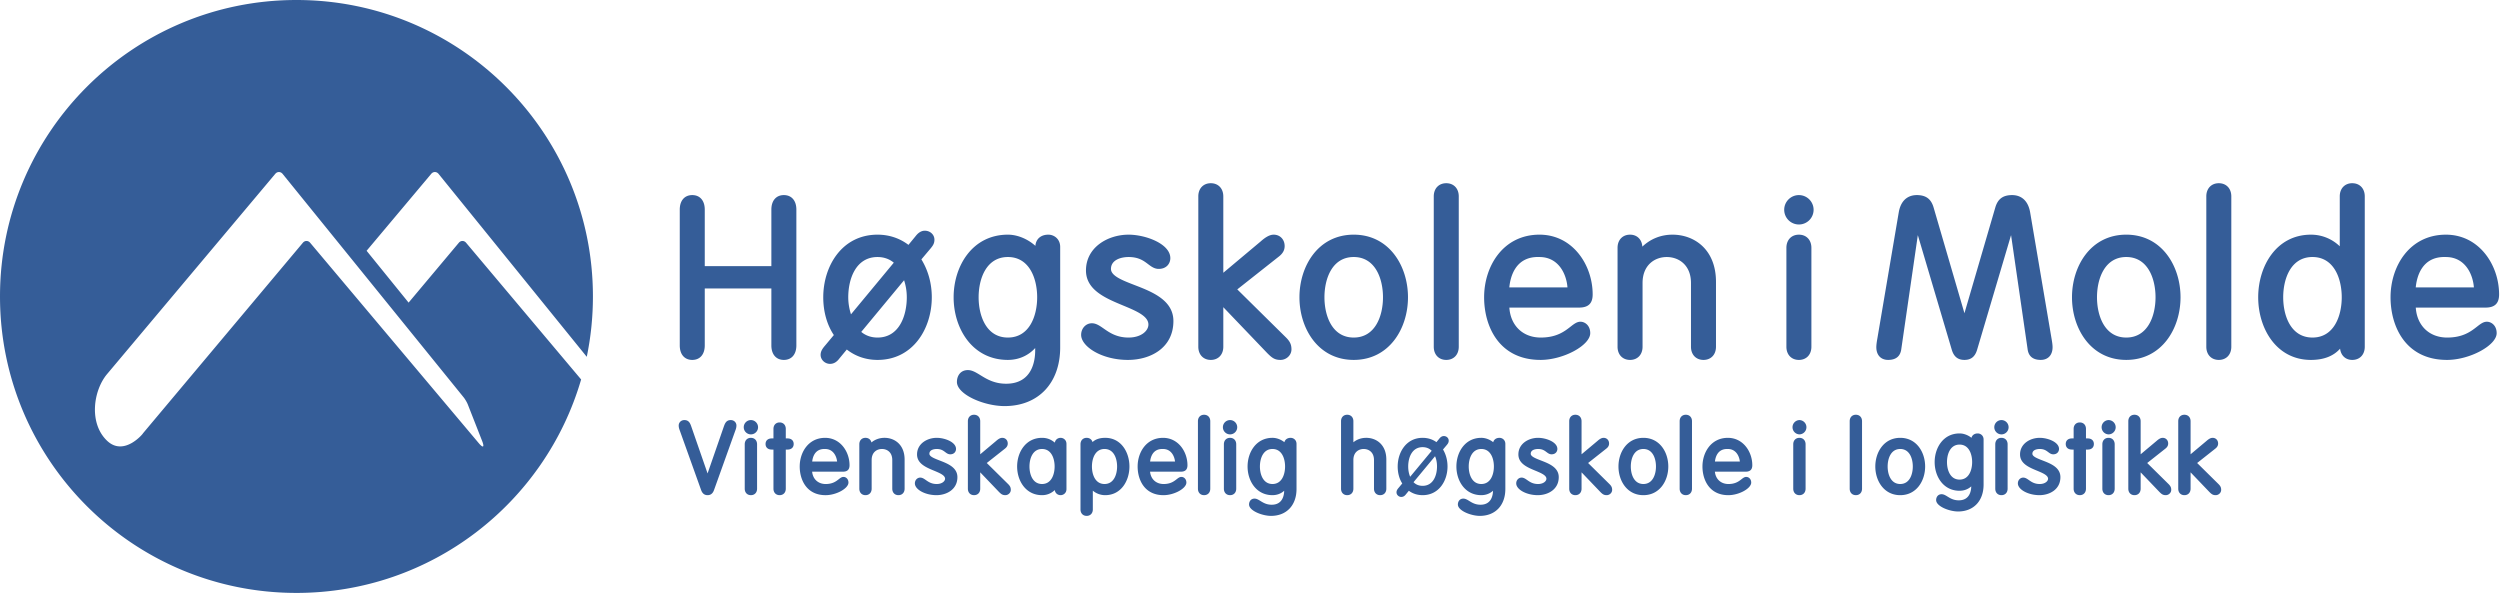 <svg xmlns="http://www.w3.org/2000/svg" width="796" height="189" viewBox="0 0 796 189">
    <g fill="#355D98" fill-rule="evenodd">
        <path d="M147.573 126.45c.481.584 1.097 1.627 1.375 2.33l4.581 11.672c.78 2 .291 2.29-1.094.648L98.736 77.28c-.64-.746-1.67-.739-2.299.01l-50.945 60.716c.397-.32-5.885 7.554-11.38 2.347-5.864-5.558-4.444-15.946-.028-21.237l53.571-63.773c.63-.753 1.66-.757 2.3-.015l57.618 71.121zm-7.963-71.122l47.217 58.282a94.755 94.755 0 0 0 1.96-19.216c0-52.133-42.26-94.395-94.394-94.395C42.261 0 0 42.261 0 94.394c0 52.131 42.261 94.392 94.393 94.392 42.957 0 79.206-28.696 90.638-67.962l-36.64-43.543c-.639-.747-1.67-.74-2.298.01l-15.995 19.062-13.372-16.505 20.584-24.505c.63-.753 1.66-.757 2.3-.015zM778.746 81.838c6.171 0 8.635 5.488 8.942 9.68h-18.514c.302-3.22 1.857-9.964 9.572-9.68m13.055 20.6c1.521 0 3.138 1.273 3.138 3.63 0 3.907-8.569 8.53-15.808 8.53-13.272 0-17.981-10.74-17.981-19.94 0-9.909 6.056-19.94 17.629-19.94 10.598 0 16.932 9.676 16.932 19.03 0 2.86-1.377 4.19-4.332 4.19h-22.196c.382 5.731 4.284 9.54 10.016 9.54 5.04 0 7.593-1.994 9.456-3.45 1.092-.854 2.034-1.59 3.146-1.59zm-546.196-35.71c0-2.843 1.525-4.61 3.98-4.61s3.98 1.767 3.98 4.61v43.26c0 2.845-1.525 4.61-3.98 4.61s-3.98-1.765-3.98-4.61v-18.14h-21.207v18.14c0 2.845-1.525 4.61-3.98 4.61s-3.98-1.765-3.98-4.61v-43.26c0-2.843 1.525-4.61 3.98-4.61s3.98 1.767 3.98 4.61v18h21.207v-18zm100.17 19.39c0-7.404 6.991-11.4 13.57-11.4 5.418 0 13.29 2.914 13.29 7.48 0 1.649-1.159 3.42-3.702 3.42-1.37 0-2.35-.74-3.388-1.522-1.4-1.059-2.987-2.258-6.2-2.258-2.589 0-5.612.994-5.612 3.791 0 2.23 3.645 3.636 7.504 5.127 5.514 2.13 12.376 4.78 12.376 11.463 0 8.552-7.272 12.38-14.48 12.38-8.39 0-14.899-4.285-14.899-7.97 0-2.076 1.502-3.7 3.42-3.7 1.346 0 2.471.784 3.773 1.692 1.825 1.273 4.096 2.858 7.917 2.858 3.95 0 6.31-2.105 6.31-4.14 0-2.72-3.924-4.35-8.077-6.076-5.532-2.302-11.803-4.907-11.803-11.145zm35.767-23.59c0-2.505 1.6-4.19 3.98-4.19s3.98 1.685 3.98 4.19V86.85l11.942-10.013c1.626-1.445 2.928-2.118 4.098-2.118 2.022 0 3.49 1.527 3.49 3.63 0 1.315-.6 2.387-1.882 3.367l-13.2 10.428 15.52 15.319c1.28 1.28 1.732 2.27 1.732 3.786 0 1.816-1.598 3.35-3.49 3.35-1.859 0-2.709-.656-4.22-2.168l-13.99-14.62v12.598c0 2.506-1.6 4.19-3.98 4.19s-3.98-1.684-3.98-4.19v-47.88zm74.97 0c0-2.505 1.6-4.19 3.98-4.19s3.98 1.685 3.98 4.19v47.88c0 2.507-1.6 4.19-3.98 4.19s-3.98-1.683-3.98-4.19v-47.88zm76.01 12.19c6.893 0 13.85 4.65 13.85 15.042v20.649c0 2.506-1.6 4.19-3.982 4.19-2.38 0-3.98-1.684-3.98-4.19v-20.3c0-5.713-3.872-8.27-7.709-8.27-3.838 0-7.709 2.557-7.709 8.27v20.3c0 2.506-1.6 4.19-3.98 4.19-2.383 0-3.982-1.684-3.982-4.19v-31.5c0-2.506 1.6-4.19 3.981-4.19 2.25 0 3.753 1.533 3.917 3.814 2.542-2.43 5.848-3.814 9.593-3.814zm35.57-7.919c0-2.58 2.1-4.68 4.68-4.68a4.685 4.685 0 0 1 4.679 4.68 4.684 4.684 0 0 1-4.68 4.68 4.685 4.685 0 0 1-4.68-4.68zm.699 12.11c0-2.507 1.6-4.19 3.98-4.19s3.98 1.684 3.98 4.19v31.5c0 2.505-1.6 4.19-3.98 4.19s-3.98-1.684-3.98-4.19v-31.5zm66.539-12.931c.808-2.67 2.455-3.86 5.342-3.86 1.769 0 4.864.707 5.718 5.44l6.787 40.033c.224 1.267.364 2.203.364 2.957 0 2.499-1.444 4.05-3.77 4.05-2.479 0-3.887-1.158-4.181-3.43l-5.266-36.3-10.834 36.578c-.666 2.15-1.94 3.153-4.01 3.153-2.067 0-3.341-1.002-4.011-3.164l-10.83-36.567-5.266 36.3.002-.014c-.296 2.286-1.704 3.445-4.184 3.445-2.325 0-3.769-1.552-3.769-4.051 0-.754.139-1.69.362-2.95l6.791-40.048c.852-4.725 3.946-5.431 5.716-5.431 2.887 0 4.534 1.19 5.345 3.868l9.845 33.746 9.849-33.755zm67.16-3.45c0-2.505 1.6-4.19 3.98-4.19 2.381 0 3.981 1.685 3.981 4.19v47.88c0 2.507-1.6 4.19-3.98 4.19s-3.98-1.683-3.98-4.19v-47.88zm-423.085 44.95c-2.041 0-3.8-.64-5.181-1.799l13.639-16.454c.519 1.62.862 3.392.862 5.433 0 5.914-2.441 12.82-9.32 12.82m-9.32-12.82c0-5.914 2.44-12.82 9.32-12.82 2.04 0 3.798.642 5.18 1.8l-13.63 16.444c-.521-1.66-.87-3.464-.87-5.424m26.248-15.59c.7-.856 1.192-1.548 1.192-2.75 0-1.603-1.35-2.86-3.07-2.86-1.54 0-2.543 1.256-2.873 1.668l-2.332 2.845c-2.76-2.099-6.122-3.253-9.845-3.253-11.344 0-17.28 10.031-17.28 19.94 0 4.601 1.217 8.814 3.372 12.023l-2.743 3.291c-.927 1.07-1.47 1.913-1.47 3.026 0 1.55 1.375 2.86 3 2.86 1.14 0 2.108-.553 2.96-1.69-.016.022 1.53-1.857 2.377-2.883 2.722 2.138 6.063 3.313 9.784 3.313 11.344 0 17.28-10.03 17.28-19.94 0-4.428-1.167-8.57-3.315-12.072l2.963-3.518m24.581 28.41c-6.879 0-9.32-6.906-9.32-12.82 0-5.914 2.441-12.82 9.32-12.82 6.879 0 9.32 6.906 9.32 12.82 0 5.914-2.441 12.82-9.32 12.82m12.88-32.76c-2.409 0-3.962 1.404-4.127 3.565-2.108-1.909-5.377-3.565-8.753-3.565-11.344 0-17.28 10.031-17.28 19.94 0 9.91 5.936 19.94 17.28 19.94 3.467 0 6.497-1.382 8.69-3.78v.781c0 3.181-.901 10.58-9.25 10.58-3.778 0-6.225-1.508-8.191-2.72-1.413-.87-2.632-1.62-3.989-1.62-2.411 0-3.49 1.893-3.49 3.77 0 3.96 8.552 7.69 15.18 7.69 10.752 0 17.7-7.333 17.7-18.68v-31.99c0-2.54-1.942-3.91-3.77-3.91m97.23 32.76c-6.88 0-9.32-6.907-9.32-12.82 0-5.915 2.44-12.82 9.32-12.82 6.878 0 9.32 6.905 9.32 12.82 0 5.913-2.442 12.82-9.32 12.82m0-32.76c-11.345 0-17.28 10.03-17.28 19.94 0 9.908 5.935 19.94 17.28 19.94 11.343 0 17.28-10.032 17.28-19.94 0-9.91-5.937-19.94-17.28-19.94m59.115 7.12c6.17 0 8.634 5.487 8.94 9.68h-18.513c.303-3.222 1.858-9.964 9.573-9.68m13.054 20.6c-1.112 0-2.054.735-3.146 1.588-1.863 1.457-4.416 3.451-9.455 3.451-5.732 0-9.634-3.809-10.016-9.54h22.195c2.955 0 4.332-1.33 4.332-4.19 0-9.354-6.333-19.03-16.931-19.03-11.574 0-17.63 10.031-17.63 19.94 0 9.2 4.71 19.94 17.98 19.94 7.24 0 15.809-4.623 15.809-8.53 0-2.357-1.617-3.63-3.138-3.63m173.809 5.04c-6.88 0-9.32-6.906-9.32-12.82 0-5.914 2.44-12.82 9.32-12.82 6.878 0 9.318 6.906 9.318 12.82 0 5.914-2.44 12.82-9.318 12.82m0-32.76c-11.345 0-17.281 10.031-17.281 19.94 0 9.91 5.936 19.94 17.28 19.94 11.345 0 17.28-10.03 17.28-19.94 0-9.909-5.935-19.94-17.28-19.94m59.29 32.76c-6.88 0-9.32-6.906-9.32-12.82 0-5.914 2.44-12.82 9.32-12.82 6.878 0 9.318 6.906 9.318 12.82 0 5.914-2.44 12.82-9.318 12.82m12.67-49.14c-2.381 0-3.981 1.684-3.981 4.19V78.42a13.165 13.165 0 0 0-9.18-3.702c-11.023 0-16.79 10.031-16.79 19.94 0 9.91 5.767 19.94 16.79 19.94 4.12 0 7.202-1.235 9.283-3.58.254 2.143 1.709 3.58 3.878 3.58 2.38 0 3.98-1.683 3.98-4.19v-47.88c0-2.506-1.6-4.19-3.98-4.19M705.478 157.66c-.899 0-1.322-.327-2.016-1.02l-5.979-6.25v5.21c0 1.233-.789 2.06-1.964 2.06-1.176 0-1.966-.827-1.966-2.06v-21.487c0-1.232.79-2.059 1.966-2.059 1.175 0 1.964.827 1.964 2.059v10.532l5.074-4.257c.764-.675 1.366-.983 1.946-.983 1.011 0 1.746.76 1.746 1.808 0 .65-.293 1.175-.92 1.656l-5.76 4.55 6.82 6.73c.615.617.831 1.094.831 1.83 0 .91-.797 1.68-1.742 1.68m-233.826-14.702c-2.956 0-4.006 3.003-4.006 5.576 0 2.57 1.05 5.575 4.006 5.575 2.955 0 4.004-3.004 4.004-5.575 0-2.573-1.05-5.576-4.004-5.576m-.473 21.3c-2.76 0-6.99-1.626-6.99-3.63 0-.901.546-1.87 1.743-1.87.66 0 1.228.35 1.885.755.908.559 1.938 1.193 3.582 1.193 3.485 0 3.948-3.017 3.972-4.45-.985.906-2.28 1.405-3.72 1.405-5.208 0-7.934-4.592-7.934-9.127 0-4.536 2.726-9.127 7.935-9.127 1.432 0 2.813.613 3.787 1.393.218-.852.963-1.393 1.992-1.393.907 0 1.87.677 1.87 1.932v14.357c0 5.2-3.188 8.562-8.122 8.562zM225.29 157.66c-1.497 0-1.923-1.237-2.153-1.9l-6.814-19.032c-.157-.472-.223-.847-.223-1.264 0-.844.675-1.714 1.807-1.714 1.475 0 1.866 1.107 2.211 2.083l5.172 14.91 5.136-14.811c.381-1.075.772-2.181 2.246-2.181 1.132 0 1.807.87 1.807 1.713 0 .418-.065.793-.217 1.251l-6.823 19.05c-.226.659-.652 1.895-2.149 1.895zm13.797-19.353a2.28 2.28 0 0 1-2.278-2.279 2.28 2.28 0 0 1 2.278-2.278 2.282 2.282 0 0 1 2.279 2.278 2.282 2.282 0 0 1-2.28 2.28m0 19.351c-1.174 0-1.963-.827-1.963-2.059v-14.136c0-1.232.789-2.059 1.964-2.059 1.175 0 1.965.827 1.965 2.06V155.6c0 1.232-.79 2.06-1.965 2.06zm9.146 0c-1.176 0-1.964-.826-1.964-2.058v-12.456h-.55c-1.211 0-1.964-.68-1.964-1.776 0-1.095.753-1.775 1.964-1.775h.55v-3.03c0-1.232.788-2.06 1.964-2.06 1.174 0 1.963.828 1.963 2.06v3.03h.55c1.212 0 1.964.68 1.964 1.775 0 1.096-.752 1.776-1.964 1.776h-.55v12.456c0 1.232-.79 2.059-1.963 2.059zm37.83 0c-1.174 0-1.963-.826-1.963-2.058v-9.11c0-2.609-1.768-3.535-3.282-3.535-1.515 0-3.282.927-3.282 3.535v9.11c0 1.232-.79 2.059-1.965 2.059s-1.964-.827-1.964-2.06v-14.136c0-1.232.789-2.059 1.964-2.059.977 0 1.688.571 1.899 1.474 1.134-.957 2.574-1.474 4.165-1.474 3.182 0 6.393 2.143 6.393 6.928v9.268c0 1.232-.79 2.059-1.964 2.059zm12.1 0c-3.591 0-6.865-1.79-6.865-3.754 0-1.031.753-1.84 1.714-1.84.659 0 1.212.387 1.795.792.84.587 1.792 1.251 3.452 1.251 1.638 0 2.654-.871 2.654-1.68 0-1.101-1.709-1.811-3.517-2.564-2.534-1.053-5.406-2.246-5.406-5.165 0-3.438 3.23-5.294 6.269-5.294 2.565 0 6.142 1.345 6.142 3.535 0 .826-.577 1.714-1.84 1.714-.674 0-1.159-.368-1.627-.721-.606-.457-1.294-.976-2.675-.976-.39 0-2.341.073-2.341 1.523 0 .877 1.58 1.489 3.255 2.135 2.524.975 5.668 2.19 5.668 5.31 0 3.94-3.462 5.734-6.678 5.734zm21.933 0c-.897 0-1.32-.326-2.013-1.018l-5.98-6.25v5.21c0 1.232-.79 2.059-1.965 2.059s-1.966-.827-1.966-2.06v-21.487c0-1.232.791-2.059 1.966-2.059 1.174 0 1.964.827 1.964 2.059v10.532l5.076-4.257c.761-.675 1.365-.983 1.944-.983 1.011 0 1.745.76 1.745 1.808 0 .65-.293 1.177-.92 1.656l-5.76 4.55 6.82 6.73c.616.618.833 1.094.833 1.83 0 .91-.798 1.68-1.744 1.68zm11.691-14.702c-2.956 0-4.004 3.003-4.004 5.576 0 2.57 1.048 5.575 4.004 5.575 2.956 0 4.004-3.004 4.004-5.575 0-2.573-1.048-5.576-4.004-5.576m5.907 14.703c-.852 0-1.713-.557-1.851-1.626-1.132 1.069-2.512 1.626-4.056 1.626-5.208 0-7.934-4.592-7.934-9.127 0-4.536 2.726-9.127 7.934-9.127 1.54 0 2.833.479 4.07 1.529.176-1.006 1.012-1.53 1.837-1.53.906 0 1.869.678 1.869 1.933v14.389c0 1.254-.963 1.933-1.869 1.933m13.985-14.703c-2.956 0-4.005 3.003-4.005 5.576 0 2.57 1.049 5.575 4.005 5.575s4.005-3.004 4.005-5.575c0-2.573-1.05-5.576-4.005-5.576m-5.686 21.3c-1.175 0-1.964-.828-1.964-2.06v-20.733c0-1.231.789-2.058 1.964-2.058.934 0 1.623.522 1.868 1.353.958-.9 2.31-1.353 4.038-1.353 5.064 0 7.714 4.59 7.714 9.127 0 4.535-2.65 9.127-7.714 9.127a6.11 6.11 0 0 1-3.943-1.433v5.97c0 1.232-.788 2.06-1.963 2.06m20.203-17.312h7.933c-.195-1.78-1.279-3.988-3.815-3.988l-.225-.004c-2.97 0-3.716 2.45-3.893 3.992m4.274 10.715c-6.087 0-8.247-4.917-8.247-9.127 0-4.536 2.778-9.127 8.091-9.127 4.867 0 7.776 4.433 7.776 8.718 0 1.385-.694 2.059-2.122 2.059h-9.788c.234 2.37 1.912 3.926 4.322 3.926 2.2 0 3.318-.874 4.134-1.512.516-.403.961-.751 1.521-.751.77 0 1.587.634 1.587 1.807 0 1.873-3.875 4.007-7.274 4.007m-111.868-10.715h7.933c-.194-1.78-1.279-3.988-3.815-3.988l-.225-.004c-2.97 0-3.716 2.45-3.893 3.992m4.274 10.715c-6.087 0-8.247-4.917-8.247-9.127 0-4.536 2.78-9.127 8.091-9.127 4.867 0 7.775 4.433 7.775 8.718 0 1.385-.694 2.059-2.12 2.059h-9.789c.234 2.37 1.912 3.926 4.322 3.926 2.2 0 3.318-.874 4.134-1.512.515-.403.961-.751 1.521-.751.77 0 1.587.634 1.587 1.807 0 1.873-3.875 4.007-7.274 4.007zm120.511 0c-1.175 0-1.964-.827-1.964-2.06v-21.487c0-1.232.79-2.059 1.964-2.059 1.175 0 1.964.827 1.964 2.059V155.6c0 1.232-.789 2.059-1.964 2.059zm8.265-19.353a2.281 2.281 0 0 1-2.28-2.279 2.28 2.28 0 0 1 2.28-2.278 2.28 2.28 0 0 1 2.278 2.278 2.28 2.28 0 0 1-2.278 2.28m0 19.351c-1.175 0-1.965-.827-1.965-2.059v-14.136c0-1.232.79-2.059 1.965-2.059s1.964.827 1.964 2.06V155.6c0 1.232-.79 2.06-1.964 2.06m13.51-14.703c-2.955 0-4.003 3.003-4.003 5.576 0 2.57 1.048 5.575 4.004 5.575 2.955 0 4.005-3.004 4.005-5.575 0-2.573-1.05-5.576-4.005-5.576m-.473 21.3c-2.76 0-6.99-1.626-6.99-3.63 0-.901.546-1.87 1.745-1.87.659 0 1.226.35 1.884.755.907.559 1.938 1.193 3.582 1.193 3.483 0 3.949-3.017 3.973-4.45-.987.906-2.28 1.405-3.721 1.405-5.209 0-7.934-4.592-7.934-9.127 0-4.536 2.726-9.127 7.934-9.127 1.431 0 2.813.613 3.786 1.393.22-.852.965-1.393 1.994-1.393.906 0 1.87.677 1.87 1.932v14.357c0 5.2-3.188 8.562-8.123 8.562m219.239-22.7c-2.956 0-4.006 3.003-4.006 5.575s1.05 5.575 4.006 5.575c2.953 0 4.003-3.003 4.003-5.575s-1.05-5.575-4.003-5.575m-.474 21.3c-2.76 0-6.99-1.627-6.99-3.631 0-.9.548-1.869 1.744-1.869.66 0 1.229.35 1.886.754.907.56 1.938 1.194 3.58 1.194 3.486 0 3.949-3.017 3.974-4.449-.987.905-2.28 1.403-3.72 1.403-5.21 0-7.933-4.592-7.933-9.127 0-4.535 2.723-9.127 7.933-9.127 1.434 0 2.812.614 3.786 1.394.22-.852.965-1.394 1.993-1.394.906 0 1.869.677 1.869 1.933v14.357c0 5.201-3.186 8.562-8.122 8.562zm-184.01-5.197c-1.175 0-1.965-.827-1.965-2.06v-9.11c0-2.608-1.768-3.534-3.28-3.534-1.516 0-3.283.927-3.283 3.535v9.11c0 1.232-.79 2.059-1.964 2.059-1.176 0-1.966-.827-1.966-2.06v-21.487c0-1.232.79-2.059 1.966-2.059 1.174 0 1.964.827 1.964 2.059v6.71c1.123-.922 2.54-1.418 4.098-1.418 3.183 0 6.394 2.143 6.394 6.928v9.268c0 1.232-.789 2.059-1.964 2.059zm13.513-2.97c-1.225 0-2.2-.44-2.89-1.163l6.848-8.262c.472 1.037.629 2.2.629 3.267 0 2.828-1.193 6.157-4.587 6.157zm-4.586-6.158c0-2.827 1.193-6.158 4.586-6.158 1.227 0 2.2.44 2.89 1.163L449 151.8c-.44-1.005-.628-2.168-.628-3.267zm12.326-6.889l-1.241 1.473c.939 1.576 1.435 3.44 1.435 5.416 0 4.536-2.725 9.127-7.934 9.127-1.648 0-3.15-.482-4.38-1.399l-.951 1.155c-.402.538-.884.81-1.454.81-.826 0-1.525-.67-1.525-1.462 0-.556.26-.964.708-1.48l1.124-1.348c-.941-1.457-1.455-3.355-1.455-5.403 0-4.535 2.726-9.127 7.933-9.127 1.65 0 3.16.473 4.405 1.374l.926-1.13c.157-.196.648-.809 1.424-.809.873 0 1.556.641 1.556 1.46 0 .597-.248.948-.571 1.343zm28.933 16.017c-3.593 0-6.865-1.791-6.865-3.755 0-1.031.752-1.84 1.713-1.84.66 0 1.211.387 1.794.792.84.587 1.793 1.251 3.452 1.251 1.64 0 2.654-.871 2.654-1.68 0-1.101-1.707-1.811-3.515-2.564-2.535-1.053-5.407-2.246-5.407-5.165 0-3.438 3.23-5.294 6.268-5.294 2.565 0 6.142 1.345 6.142 3.535 0 .826-.575 1.714-1.839 1.714-.675 0-1.159-.368-1.627-.721-.607-.457-1.294-.976-2.676-.976-.39 0-2.34.073-2.34 1.523 0 .877 1.58 1.489 3.254 2.135 2.525.975 5.668 2.19 5.668 5.31 0 3.94-3.46 5.734-6.676 5.734zm21.931 0c-.896 0-1.32-.327-2.014-1.02l-5.98-6.25v5.21c0 1.233-.79 2.06-1.965 2.06s-1.964-.827-1.964-2.06v-21.487c0-1.232.79-2.059 1.964-2.059 1.175 0 1.964.827 1.964 2.059v10.532l5.077-4.257c.762-.675 1.366-.983 1.943-.983 1.01 0 1.745.76 1.745 1.808 0 .65-.29 1.177-.919 1.656l-5.759 4.55 6.82 6.73c.616.618.834 1.095.834 1.83 0 .91-.8 1.68-1.746 1.68zm11.692-14.703c-2.956 0-4.004 3.003-4.004 5.576 0 2.57 1.048 5.575 4.004 5.575 2.955 0 4.006-3.004 4.006-5.575 0-2.573-1.051-5.576-4.006-5.576m0 14.703c-5.208 0-7.933-4.592-7.933-9.127 0-4.536 2.725-9.127 7.933-9.127s7.933 4.59 7.933 9.127c0 4.535-2.725 9.127-7.933 9.127m81.78-14.703c-2.958 0-4.007 3.003-4.007 5.576 0 2.57 1.05 5.575 4.006 5.575 2.953 0 4.003-3.004 4.003-5.575 0-2.573-1.05-5.576-4.003-5.576m0 14.703c-5.208 0-7.935-4.592-7.935-9.127 0-4.536 2.727-9.127 7.935-9.127 5.207 0 7.932 4.59 7.932 9.127 0 4.535-2.725 9.127-7.932 9.127zm-68.265 0c-1.177 0-1.966-.827-1.966-2.06v-21.487c0-1.232.79-2.059 1.966-2.059 1.175 0 1.963.827 1.963 2.059V155.6c0 1.232-.788 2.059-1.963 2.059zm9.268-10.715h7.933c-.195-1.78-1.279-3.988-3.817-3.988l-.224-.004c-2.97 0-3.718 2.45-3.892 3.992m4.273 10.715c-6.086 0-8.247-4.917-8.247-9.127 0-4.536 2.78-9.127 8.09-9.127 4.868 0 7.778 4.433 7.778 8.718 0 1.385-.695 2.059-2.123 2.059h-9.789c.236 2.37 1.914 3.926 4.324 3.926 2.201 0 3.318-.874 4.133-1.512.516-.403.961-.751 1.521-.751.769 0 1.588.634 1.588 1.807 0 1.873-3.875 4.007-7.275 4.007m22.627-19.353a2.28 2.28 0 0 1 0-4.557 2.279 2.279 0 0 1 0 4.557m0 19.352c-1.176 0-1.965-.827-1.965-2.059v-14.136c0-1.232.79-2.059 1.965-2.059 1.176 0 1.964.827 1.964 2.06V155.6c0 1.232-.788 2.06-1.964 2.06zm17.974 0c-1.176 0-1.964-.826-1.964-2.058v-21.488c0-1.232.788-2.059 1.964-2.059 1.175 0 1.964.827 1.964 2.059V155.6c0 1.232-.789 2.059-1.964 2.059zm46.35-19.352a2.28 2.28 0 0 1-2.276-2.279 2.28 2.28 0 0 1 2.277-2.278 2.28 2.28 0 0 1 2.279 2.278 2.281 2.281 0 0 1-2.28 2.28m0 19.351c-1.174 0-1.964-.827-1.964-2.059v-14.136c0-1.232.79-2.059 1.965-2.059 1.176 0 1.964.827 1.964 2.06V155.6c0 1.232-.788 2.06-1.964 2.06zm12.098 0c-3.593 0-6.867-1.79-6.867-3.754 0-1.031.755-1.84 1.715-1.84.661 0 1.212.387 1.795.792.84.587 1.791 1.251 3.452 1.251 1.638 0 2.653-.871 2.653-1.68 0-1.101-1.707-1.811-3.516-2.564-2.534-1.053-5.407-2.246-5.407-5.165 0-3.438 3.23-5.294 6.27-5.294 2.564 0 6.141 1.345 6.141 3.535 0 .826-.574 1.714-1.839 1.714-.675 0-1.159-.368-1.627-.721-.607-.457-1.294-.976-2.675-.976-.393 0-2.34.073-2.34 1.523 0 .877 1.58 1.489 3.252 2.135 2.527.975 5.67 2.19 5.67 5.31 0 3.94-3.462 5.734-6.677 5.734zm12.855 0c-1.177 0-1.966-.826-1.966-2.058v-12.456h-.55c-1.211 0-1.963-.68-1.963-1.776 0-1.095.752-1.775 1.963-1.775h.55v-3.03c0-1.232.789-2.06 1.966-2.06 1.175 0 1.963.828 1.963 2.06v3.03h.549c1.212 0 1.965.68 1.965 1.775 0 1.096-.753 1.776-1.965 1.776h-.55v12.456c0 1.232-.787 2.059-1.962 2.059zm9.142-19.352a2.28 2.28 0 0 1 0-4.557 2.28 2.28 0 0 1 2.28 2.278 2.281 2.281 0 0 1-2.28 2.28m0 19.351c-1.176 0-1.965-.827-1.965-2.059v-14.136c0-1.232.79-2.059 1.965-2.059 1.176 0 1.963.827 1.963 2.06V155.6c0 1.232-.787 2.06-1.963 2.06zm18.224 0c-.896 0-1.32-.326-2.013-1.018l-5.981-6.25v5.21c0 1.232-.788 2.059-1.965 2.059-1.175 0-1.964-.827-1.964-2.06v-21.487c0-1.232.789-2.059 1.964-2.059 1.177 0 1.965.827 1.965 2.059v10.532l5.077-4.257c.76-.675 1.363-.983 1.944-.983 1.011 0 1.744.76 1.744 1.808 0 .65-.292 1.175-.92 1.656l-5.76 4.55 6.82 6.73c.615.617.833 1.094.833 1.83 0 .91-.797 1.68-1.744 1.68z"/>
    </g>
</svg>
